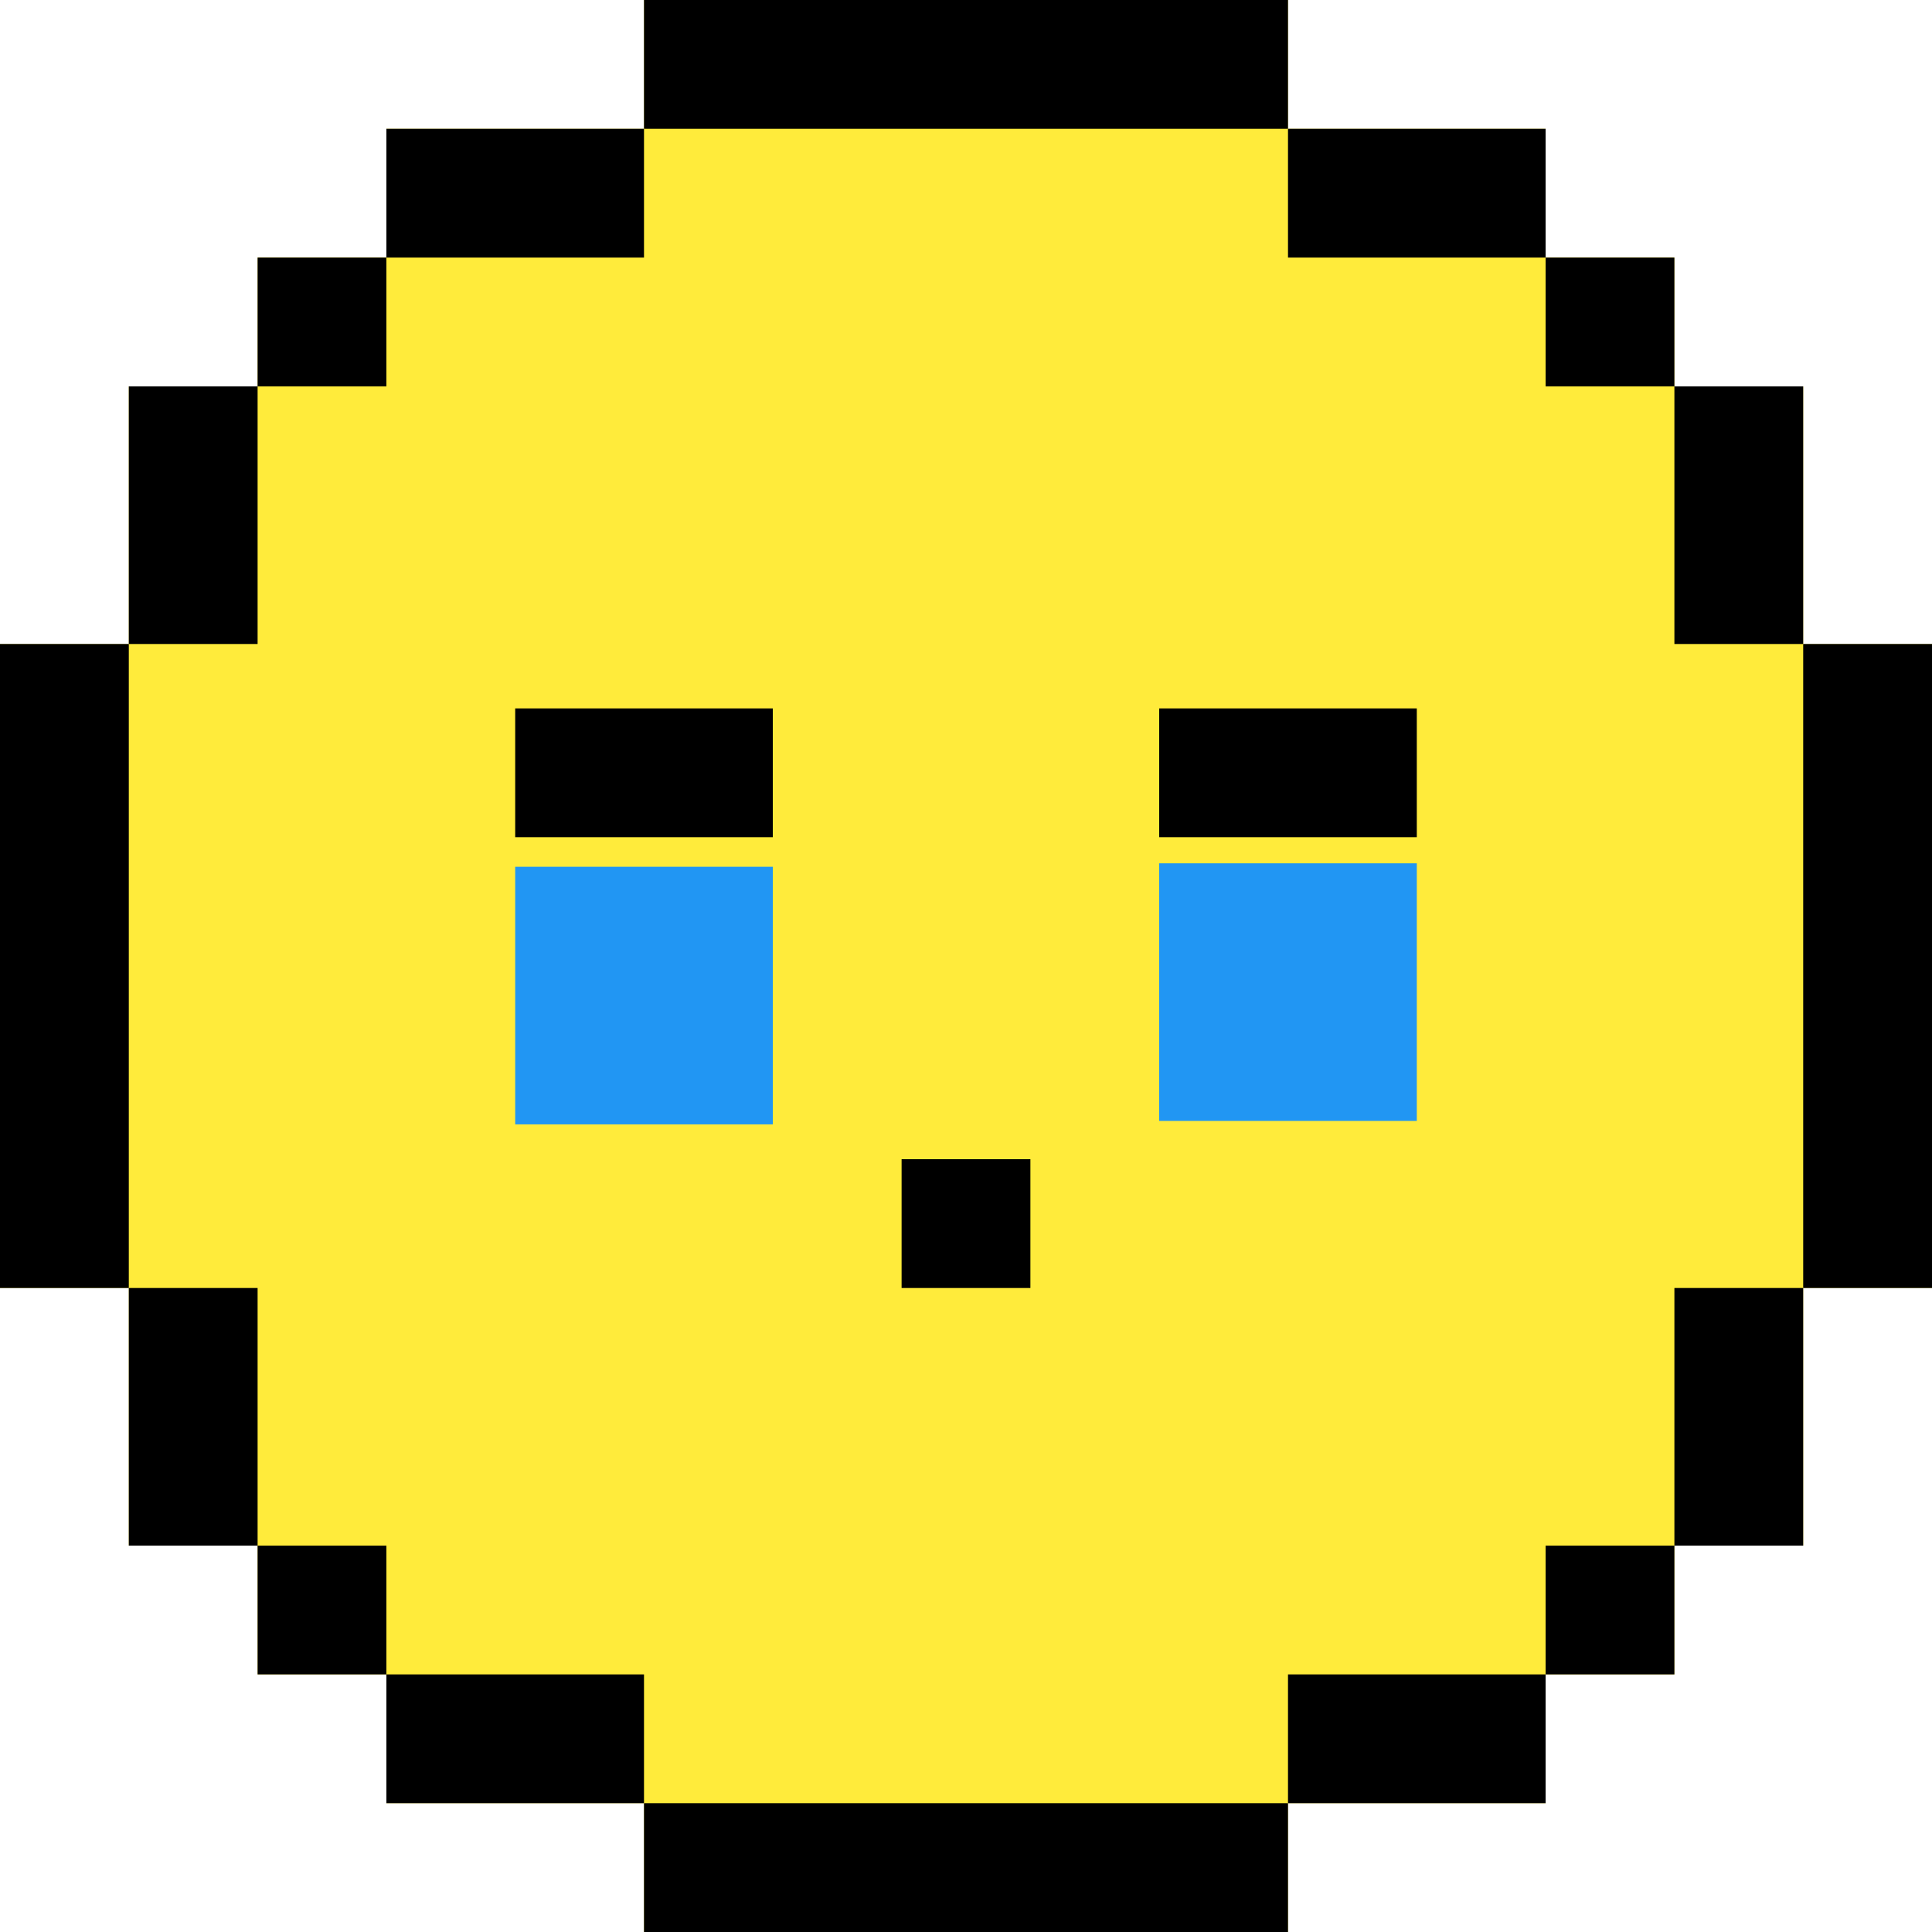 <svg width="555" height="555" xmlns="http://www.w3.org/2000/svg" xmlns:svg="http://www.w3.org/2000/svg">
 <title>preloader_01</title>
 <g>
  <title>Layer 1</title>
  <polygon points="536.5,185 518,185 518,148 518,111 499.5,111 481,111 481,92.5 481,74 462.5,74 444,74 444,55.5 444,37 407,37 370,37 370,18.5 370,0 277.5,0 185,0 185,18.5 185,37 148,37 111,37 111,55.5 111,74 92.5,74 74,74 74,92.5 74,111 55.5,111 37,111 37,148 37,185 18.5,185 0,185 0,277.5 0,370 18.5,370 37,370 37,407 37,444 55.5,444 74,444 74,462.5 74,481 92.5,481 111,481 111,499.5 111,518 148,518 185,518 185,536.5 185,555 277.5,555 370,555 370,536.5 370,518 407,518 444,518 444,499.5 444,481 462.5,481 481,481 481,462.5 481,444 499.5,444 518,444 518,407 518,370 536.5,370 555,370 555,277.5 555,185" clip-rule="evenodd" fill="#ffeb3b" fill-rule="evenodd" id="svg_1"/>
  <path d="m518,185l-18.5,0l-18.5,0l0,-37l0,-37l-18.5,0l-18.5,0l0,-18.5l0,-18.5l-37,0l-37,0l0,-18.5l0,-18.5l-92.5,0l-92.5,0l0,18.5l0,18.5l-37,0l-37,0l0,18.5l0,18.5l-18.5,0l-18.5,0l0,37l0,37l-18.5,0l-18.5,0l0,92.5l0,92.5l18.5,0l18.5,0l0,37l0,37l18.5,0l18.5,0l0,18.5l0,18.5l37,0l37,0l0,18.5l0,18.5l92.5,0l92.5,0l0,-18.5l0,-18.5l37,0l37,0l0,-18.5l0,-18.5l18.5,0l18.5,0l0,-37l0,-37l18.5,0l18.5,0l0,-92.5l0,-92.5zm-296,18.5l0,18.5l-37,0l-37,0l0,-18.5l0,-18.5l37,0l37,0l0,18.5zm74,148l0,18.5l-18.5,0l-18.5,0l0,-18.5l0,-18.5l18.5,0l18.5,0l0,18.5zm111,-148l0,18.5l-37,0l-37,0l0,-18.5l0,-18.5l37,0l37,0l0,18.5z" fill="none" id="svg_2"/>
  <polygon points="74,370 55.5,370 37,370 37,407 37,444 55.5,444 74,444 74,407" id="svg_3"/>
  <polygon points="111,444 92.5,444 74,444 74,462.5 74,481 92.5,481 111,481 111,462.5" id="svg_4"/>
  <polygon points="37,185 18.5,185 0,185 0,277.5 0,370 18.5,370 37,370 37,277.5" id="svg_5"/>
  <polygon points="185,481 148,481 111,481 111,499.5 111,518 148,518 185,518 185,499.5" id="svg_6"/>
  <polygon points="536.5,185 518,185 518,277.5 518,370 536.5,370 555,370 555,277.5 555,185" id="svg_7"/>
  <polygon points="185,518 185,536.5 185,555 277.5,555 370,555 370,536.5 370,518 277.5,518" id="svg_8"/>
  <polygon points="481,370 481,407 481,444 499.5,444 518,444 518,407 518,370 499.5,370" id="svg_9"/>
  <polygon points="370,481 370,499.5 370,518 407,518 444,518 444,499.5 444,481 407,481" id="svg_10"/>
  <polygon points="444,444 444,462.5 444,481 462.5,481 481,481 481,462.5 481,444 462.5,444" id="svg_11"/>
  <g id="svg_12">
   <polygon points="74,185 74,148 74,111 55.5,111 37,111 37,148 37,185 55.5,185" id="svg_13"/>
   <polygon points="185,74 185,55.5 185,37 148,37 111,37 111,55.5 111,74 148,74" id="svg_14"/>
   <polygon points="444,111 462.5,111 481,111 481,92.5 481,74 462.5,74 444,74 444,92.5" id="svg_15"/>
   <polygon points="481,185 499.5,185 518,185 518,148 518,111 499.5,111 481,111 481,148" id="svg_16"/>
   <polygon points="370,74 407,74 444,74 444,55.5 444,37 407,37 370,37 370,55.5" id="svg_17"/>
   <polygon points="370,37 370,18.5 370,0 277.5,0 185,0 185,18.5 185,37 277.5,37" id="svg_18"/>
   <polygon points="111,111 111,92.5 111,74 92.5,74 74,74 74,92.5 74,111 92.5,111" id="svg_19"/>
  </g>
  <path id="eoWCmSbvOQw21" d="m370,203.5c-9.2,0 -27.8,0 -37,0c0,11.6 0,25.4 0,37c20.7,0 53.1,0 74,0c0,-11.6 0,-25.4 0,-37l-37,0z"/>
  <g id="eoWCmSbvOQw22" transform="matrix(1,0,0,0.5,0,111) ">
   <path d="m185,185c-9.2,0 -27.8,0 -37,0c0,23.2 0,50.8 0,74c20.7,0 53.1,0 74,0c0,-23.2 0,-50.8 0,-74l-37,0z" id="svg_20"/>
  </g>
  <path d="m370,399.129c-9.2,0 -27.8,0 -37,0c0,23.2 0,50.8 0,74c20.7,0 53.1,0 74,0c0,-23.2 0,-50.8 0,-74l-37,0z" opacity="0" fill="#2196f3" id="svg_21"/>
  <path id="eoWCmSbvOQw25" d="m185,222c-9.2,0 -27.8,0 -37,0c0,23.2 0,50.8 0,74c20.7,0 53.1,0 74,0c0,-23.2 0,-50.8 0,-74l-37,0z" opacity="0" fill="#2196f3"/>
  <polygon id="eoWCmSbvOQw42" points="259,333 259,351.5 259,370 277.5,370 296,370 296,351.5 296,333 277.5,333"/>
  <path id="eoWCmSbvOQw43" d="m185,249c-9.2,0 -27.8,0 -37,0c0,23.2 0,50.8 0,74c20.7,0 53.1,0 74,0c0,-23.2 0,-50.8 0,-74l-37,0z" fill="#2196f3"/>
  <path id="eoWCmSbvOQw44" d="m185,261c-9.2,0 -27.8,0 -37,0c0,23.2 0,50.8 0,74c20.7,0 53.1,0 74,0c0,-23.2 0,-50.8 0,-74l-37,0z" opacity="0" fill="#2196f3"/>
  <path id="eoWCmSbvOQw45" d="m370,248c-9.2,0 -27.8,0 -37,0c0,23.2 0,50.8 0,74c20.7,0 53.1,0 74,0c0,-23.2 0,-50.8 0,-74l-37,0z" fill="#2196f3"/>
  <path id="eoWCmSbvOQw46" d="m370,250c-9.2,0 -27.8,0 -37,0c0,23.2 0,50.8 0,74c20.7,0 53.1,0 74,0c0,-23.2 0,-50.8 0,-74l-37,0z" opacity="0" fill="#2196f3"/>
 </g>
</svg>